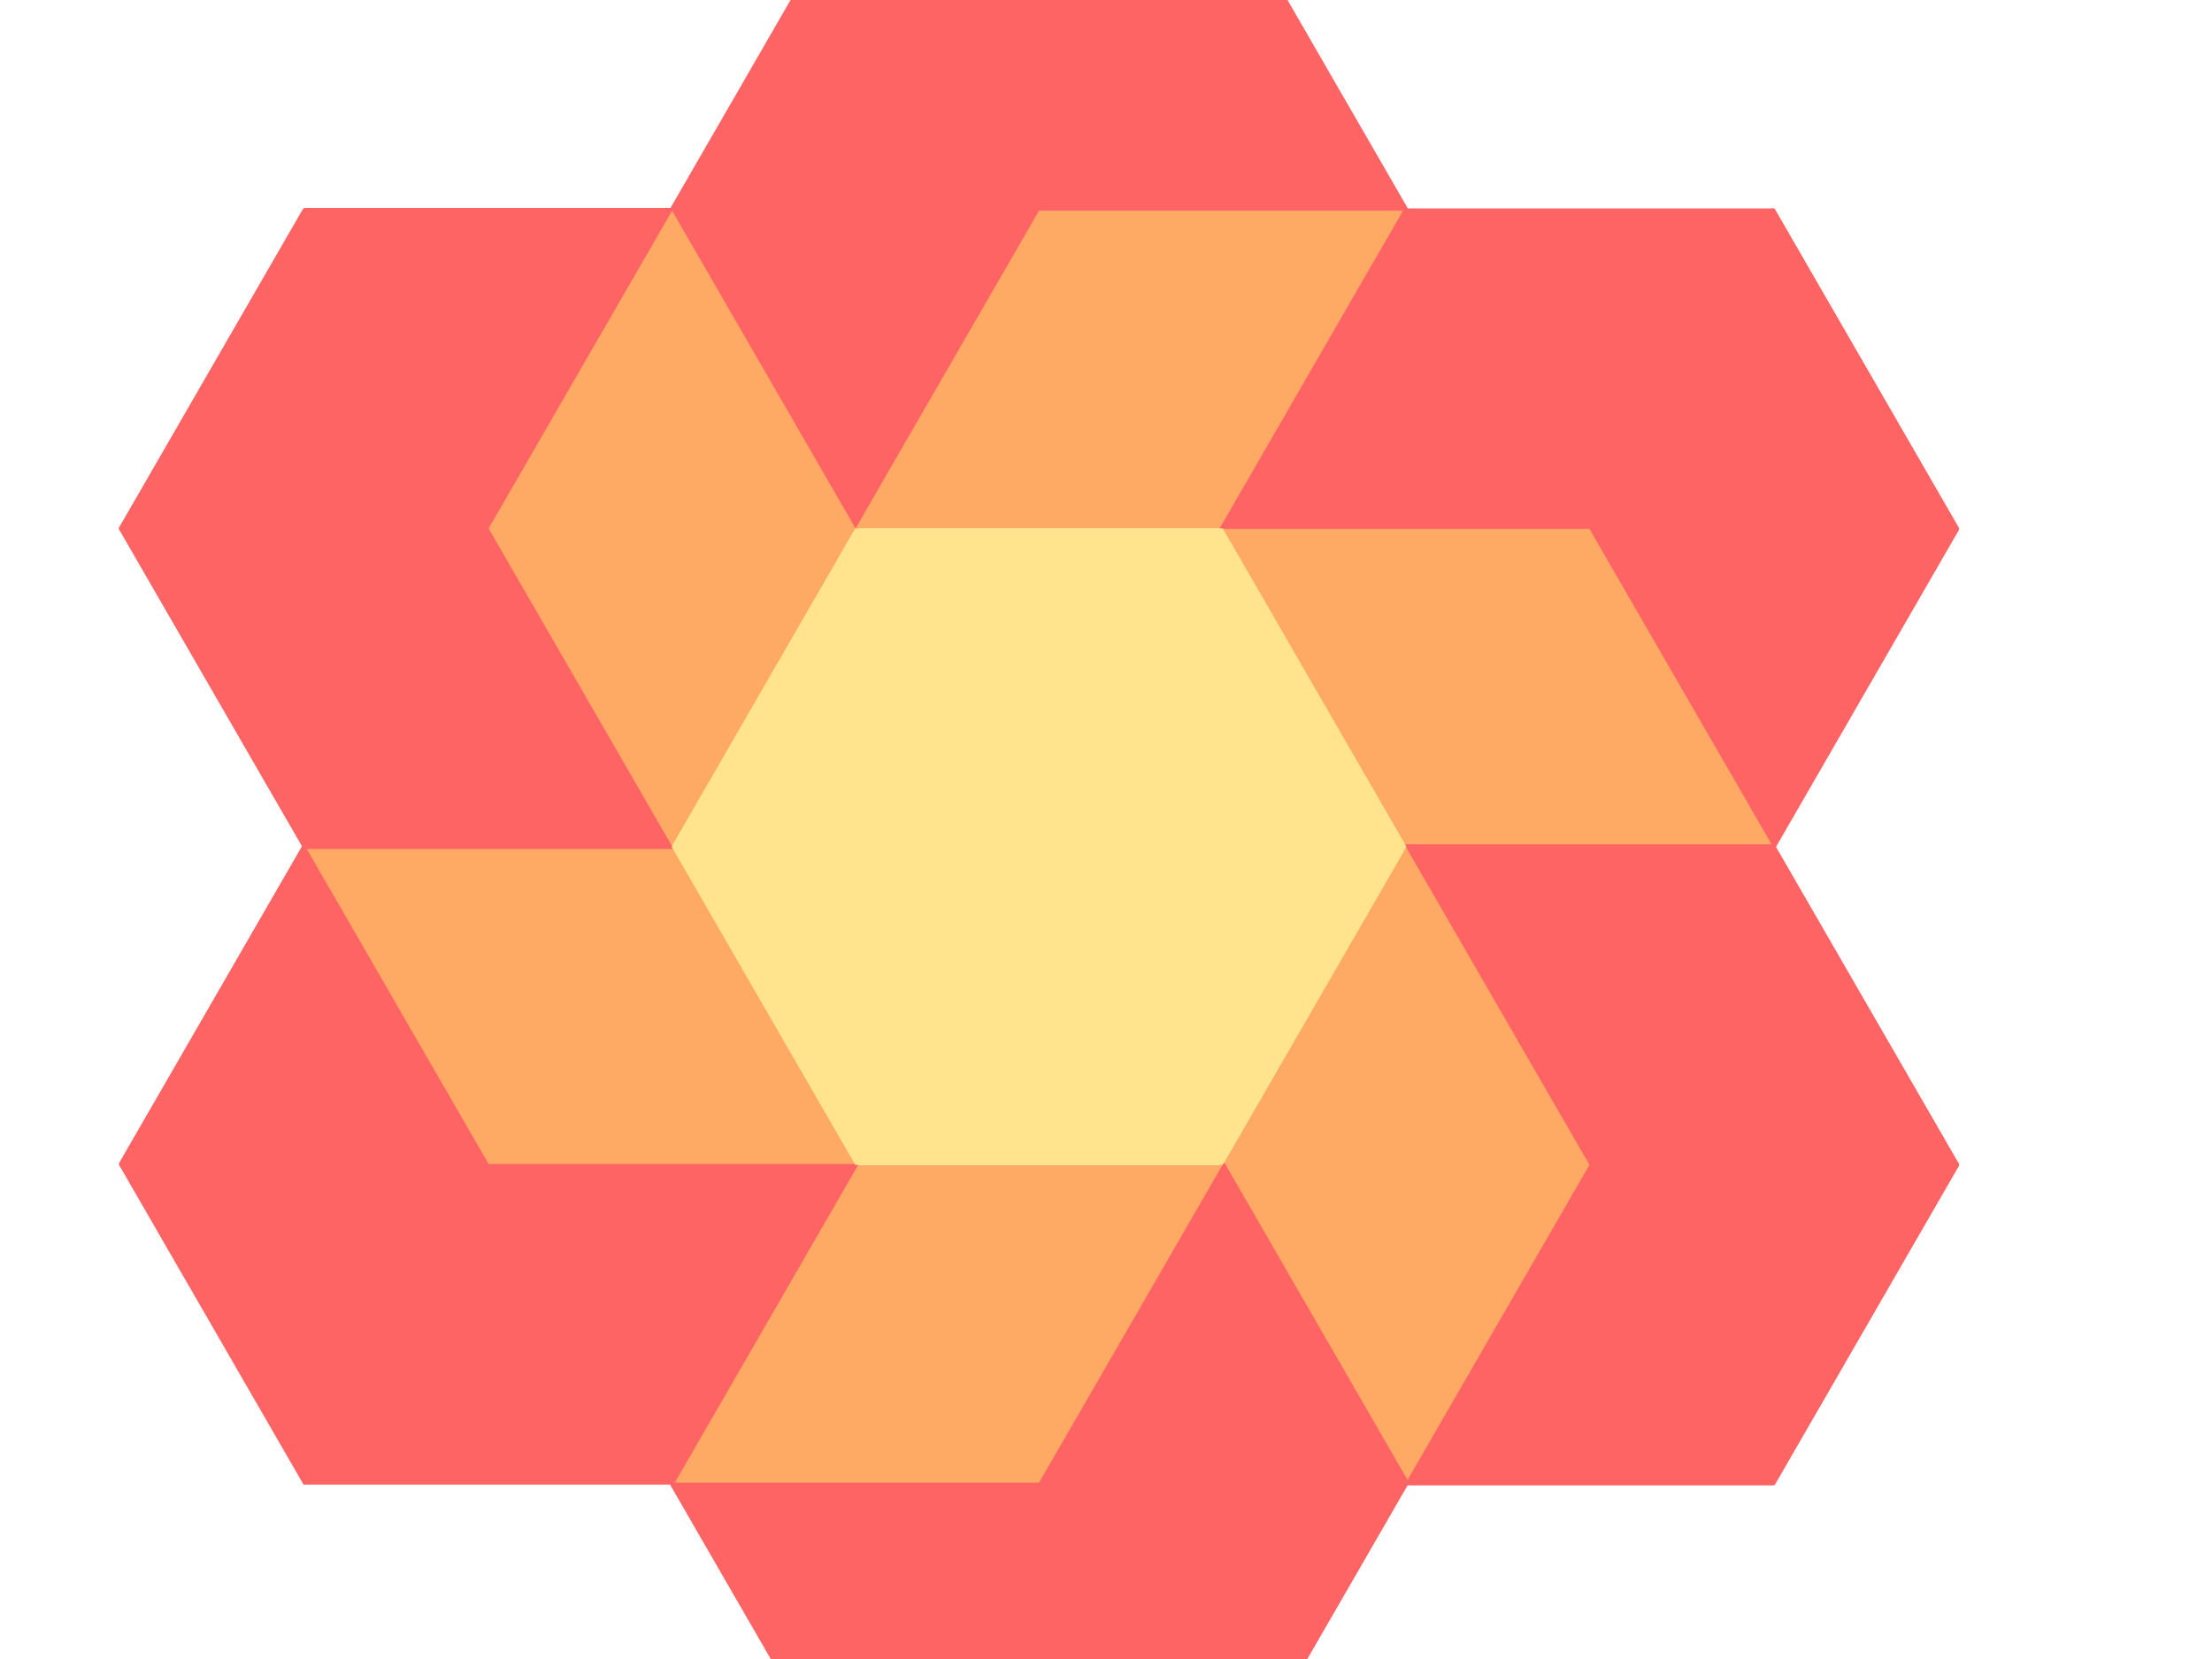 <svg id="Layer_1" data-name="Layer 1" xmlns="http://www.w3.org/2000/svg" width="800" height="600" viewBox="250 150 325 300">
    <defs>
        <style>
            .cls-1 {
                fill: #ff6464;
                stroke: #ff6464;
                stroke-linejoin: round;
            }

            .cls-2 {
                fill: #ffaa64;
            }

            .cls-3 {
                fill: #ffe38d;
            }
        </style>
    </defs>
    <title>Mc-logo-icon-solo</title>
    <polygon class="cls-1" points="400.39 188.1 367.21 130.64 433.57 130.64 466.74 188.1 466.74 188.11 466.74 188.1 400.39 188.1" />
    <polygon class="cls-1" points="400.39 188.1 367.21 245.56 334.04 188.1 367.21 130.64 400.39 188.1 400.39 188.1" />
    <polygon class="cls-2" points="367.21 245.56 400.39 188.1 466.74 188.1 466.74 188.11 433.57 245.56 367.21 245.56" />
    <polygon class="cls-1" points="499.92 245.64 533.1 188.18 566.27 245.64 533.1 303.11 533.09 303.11 533.1 303.1 499.92 245.64" />
    <polygon class="cls-1" points="499.92 245.64 433.57 245.64 466.74 188.18 533.1 188.18 499.92 245.64 499.92 245.64" />
    <polygon class="cls-2" points="433.57 245.64 499.92 245.64 533.1 303.1 533.09 303.11 466.74 303.11 433.57 245.64" />
    <polygon class="cls-1" points="499.92 360.64 566.27 360.64 533.1 418.11 466.74 418.11 466.74 418.1 466.75 418.1 499.92 360.64" />
    <polygon class="cls-1" points="499.92 360.64 466.75 303.18 533.1 303.18 566.27 360.64 499.92 360.64 499.92 360.64" />
    <polygon class="cls-2" points="466.74 303.18 499.92 360.64 466.75 418.1 466.74 418.1 433.57 360.64 466.74 303.18" />
    <polygon class="cls-1" points="400.39 418.11 433.57 475.57 367.21 475.57 334.04 418.11 334.04 418.11 334.04 418.11 400.39 418.11" />
    <polygon class="cls-1" points="400.39 418.11 433.57 360.65 466.74 418.11 433.57 475.57 400.39 418.11 400.39 418.11" />
    <polygon class="cls-2" points="433.57 360.64 400.39 418.11 334.04 418.11 334.04 418.11 367.21 360.64 433.57 360.64" />
    <polygon class="cls-1" points="300.86 360.49 267.68 417.96 234.51 360.49 267.68 303.03 267.69 303.03 267.69 303.03 300.86 360.49" />
    <polygon class="cls-1" points="300.86 360.5 367.21 360.5 334.04 417.96 267.68 417.96 300.86 360.49 300.86 360.5" />
    <polygon class="cls-2" points="367.21 360.49 300.86 360.49 267.69 303.03 267.69 303.03 334.04 303.03 367.21 360.49" />
    <polygon class="cls-1" points="300.86 245.56 234.51 245.56 267.68 188.1 334.04 188.1 334.04 188.11 334.04 188.11 300.86 245.56" />
    <polygon class="cls-1" points="300.86 245.57 334.03 303.03 267.68 303.03 234.51 245.56 300.86 245.56 300.86 245.57" />
    <polygon class="cls-2" points="334.04 303.03 300.86 245.56 334.04 188.11 334.04 188.11 367.21 245.56 334.04 303.03" />
    <polygon class="cls-3" points="433.61 245.56 367.17 245.56 333.95 303.11 367.17 360.65 433.61 360.65 466.83 303.11 433.61 245.56" />
</svg>